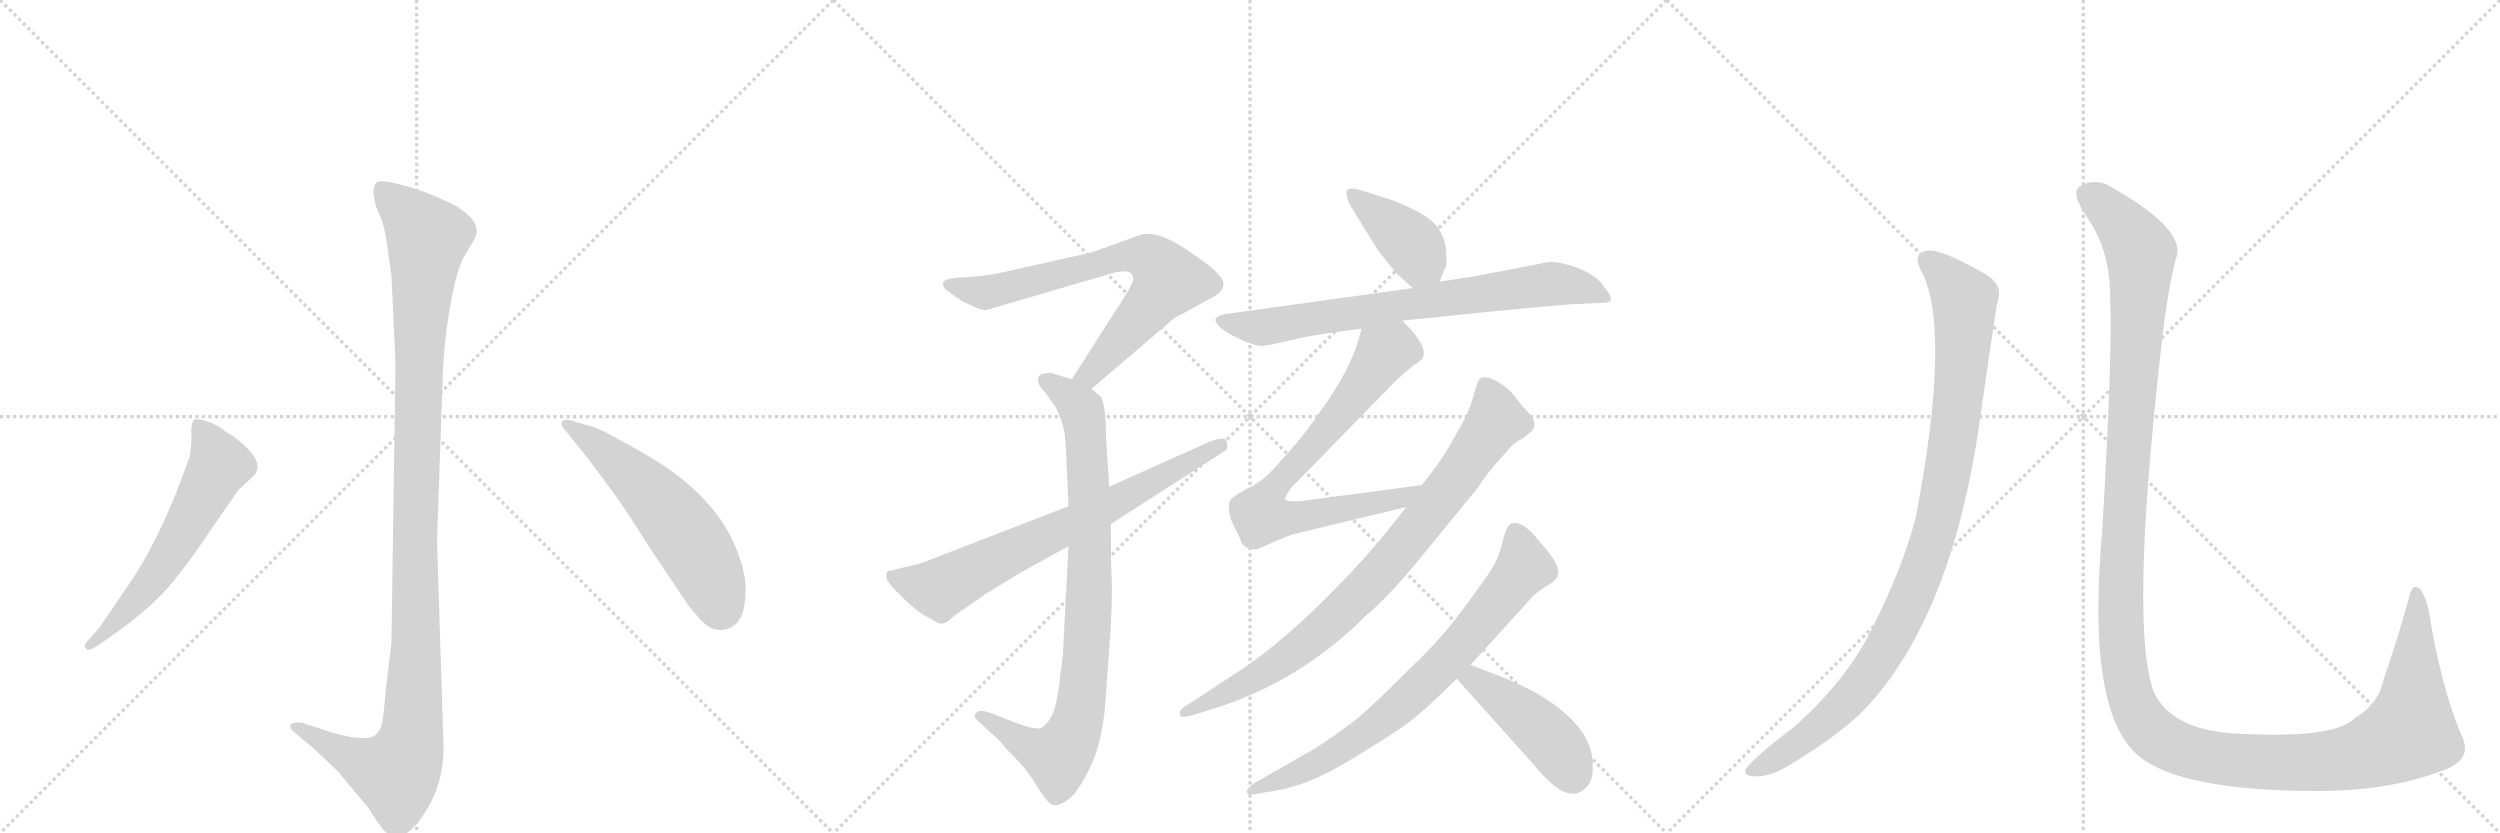 <svg version="1.1" viewBox="0 0 3072 1024" xmlns="http://www.w3.org/2000/svg">
  <g stroke="lightgray" stroke-dasharray="1,1" stroke-width="1" transform="scale(4, 4)">
    <line x1="0" y1="0" x2="256" y2="256"></line>
    <line x1="256" y1="0" x2="0" y2="256"></line>
    <line x1="128" y1="0" x2="128" y2="256"></line>
    <line x1="0" y1="128" x2="256" y2="128"></line>
    <line x1="256" y1="0" x2="512" y2="256"></line>
    <line x1="512" y1="0" x2="256" y2="256"></line>
    <line x1="384" y1="0" x2="384" y2="256"></line>
    <line x1="256" y1="128" x2="512" y2="128"></line>
    <line x1="512" y1="0" x2="768" y2="256"></line>
    <line x1="768" y1="0" x2="512" y2="256"></line>
    <line x1="640" y1="0" x2="640" y2="256"></line>
    <line x1="512" y1="128" x2="768" y2="128"></line>
  </g>
<g transform="scale(1, -1) translate(0, -850)">
   <style type="text/css">
    @keyframes keyframes0 {
      from {
       stroke: black;
       stroke-dashoffset: 1136;
       stroke-width: 128;
       }
       79% {
       animation-timing-function: step-end;
       stroke: black;
       stroke-dashoffset: 0;
       stroke-width: 128;
       }
       to {
       stroke: black;
       stroke-width: 1024;
       }
       }
       #make-me-a-hanzi-animation-0 {
         animation: keyframes0 1.174s both;
         animation-delay: 0s;
         animation-timing-function: linear;
       }
    @keyframes keyframes1 {
      from {
       stroke: black;
       stroke-dashoffset: 584;
       stroke-width: 128;
       }
       66% {
       animation-timing-function: step-end;
       stroke: black;
       stroke-dashoffset: 0;
       stroke-width: 128;
       }
       to {
       stroke: black;
       stroke-width: 1024;
       }
       }
       #make-me-a-hanzi-animation-1 {
         animation: keyframes1 0.725s both;
         animation-delay: 1.174s;
         animation-timing-function: linear;
       }
    @keyframes keyframes2 {
      from {
       stroke: black;
       stroke-dashoffset: 557;
       stroke-width: 128;
       }
       64% {
       animation-timing-function: step-end;
       stroke: black;
       stroke-dashoffset: 0;
       stroke-width: 128;
       }
       to {
       stroke: black;
       stroke-width: 1024;
       }
       }
       #make-me-a-hanzi-animation-2 {
         animation: keyframes2 0.703s both;
         animation-delay: 1.9s;
         animation-timing-function: linear;
       }
    @keyframes keyframes3 {
      from {
       stroke: black;
       stroke-dashoffset: 705;
       stroke-width: 128;
       }
       70% {
       animation-timing-function: step-end;
       stroke: black;
       stroke-dashoffset: 0;
       stroke-width: 128;
       }
       to {
       stroke: black;
       stroke-width: 1024;
       }
       }
       #make-me-a-hanzi-animation-3 {
         animation: keyframes3 0.824s both;
         animation-delay: 2.603s;
         animation-timing-function: linear;
       }
    @keyframes keyframes4 {
      from {
       stroke: black;
       stroke-dashoffset: 853;
       stroke-width: 128;
       }
       74% {
       animation-timing-function: step-end;
       stroke: black;
       stroke-dashoffset: 0;
       stroke-width: 128;
       }
       to {
       stroke: black;
       stroke-width: 1024;
       }
       }
       #make-me-a-hanzi-animation-4 {
         animation: keyframes4 0.944s both;
         animation-delay: 3.427s;
         animation-timing-function: linear;
       }
    @keyframes keyframes5 {
      from {
       stroke: black;
       stroke-dashoffset: 703;
       stroke-width: 128;
       }
       70% {
       animation-timing-function: step-end;
       stroke: black;
       stroke-dashoffset: 0;
       stroke-width: 128;
       }
       to {
       stroke: black;
       stroke-width: 1024;
       }
       }
       #make-me-a-hanzi-animation-5 {
         animation: keyframes5 0.822s both;
         animation-delay: 4.371s;
         animation-timing-function: linear;
       }
    @keyframes keyframes6 {
      from {
       stroke: black;
       stroke-dashoffset: 399;
       stroke-width: 128;
       }
       56% {
       animation-timing-function: step-end;
       stroke: black;
       stroke-dashoffset: 0;
       stroke-width: 128;
       }
       to {
       stroke: black;
       stroke-width: 1024;
       }
       }
       #make-me-a-hanzi-animation-6 {
         animation: keyframes6 0.575s both;
         animation-delay: 5.193s;
         animation-timing-function: linear;
       }
    @keyframes keyframes7 {
      from {
       stroke: black;
       stroke-dashoffset: 733;
       stroke-width: 128;
       }
       70% {
       animation-timing-function: step-end;
       stroke: black;
       stroke-dashoffset: 0;
       stroke-width: 128;
       }
       to {
       stroke: black;
       stroke-width: 1024;
       }
       }
       #make-me-a-hanzi-animation-7 {
         animation: keyframes7 0.847s both;
         animation-delay: 5.768s;
         animation-timing-function: linear;
       }
    @keyframes keyframes8 {
      from {
       stroke: black;
       stroke-dashoffset: 739;
       stroke-width: 128;
       }
       71% {
       animation-timing-function: step-end;
       stroke: black;
       stroke-dashoffset: 0;
       stroke-width: 128;
       }
       to {
       stroke: black;
       stroke-width: 1024;
       }
       }
       #make-me-a-hanzi-animation-8 {
         animation: keyframes8 0.851s both;
         animation-delay: 6.614s;
         animation-timing-function: linear;
       }
    @keyframes keyframes9 {
      from {
       stroke: black;
       stroke-dashoffset: 824;
       stroke-width: 128;
       }
       73% {
       animation-timing-function: step-end;
       stroke: black;
       stroke-dashoffset: 0;
       stroke-width: 128;
       }
       to {
       stroke: black;
       stroke-width: 1024;
       }
       }
       #make-me-a-hanzi-animation-9 {
         animation: keyframes9 0.921s both;
         animation-delay: 7.466s;
         animation-timing-function: linear;
       }
    @keyframes keyframes10 {
      from {
       stroke: black;
       stroke-dashoffset: 740;
       stroke-width: 128;
       }
       71% {
       animation-timing-function: step-end;
       stroke: black;
       stroke-dashoffset: 0;
       stroke-width: 128;
       }
       to {
       stroke: black;
       stroke-width: 1024;
       }
       }
       #make-me-a-hanzi-animation-10 {
         animation: keyframes10 0.852s both;
         animation-delay: 8.386s;
         animation-timing-function: linear;
       }
    @keyframes keyframes11 {
      from {
       stroke: black;
       stroke-dashoffset: 442;
       stroke-width: 128;
       }
       59% {
       animation-timing-function: step-end;
       stroke: black;
       stroke-dashoffset: 0;
       stroke-width: 128;
       }
       to {
       stroke: black;
       stroke-width: 1024;
       }
       }
       #make-me-a-hanzi-animation-11 {
         animation: keyframes11 0.61s both;
         animation-delay: 9.238s;
         animation-timing-function: linear;
       }
    @keyframes keyframes12 {
      from {
       stroke: black;
       stroke-dashoffset: 988;
       stroke-width: 128;
       }
       76% {
       animation-timing-function: step-end;
       stroke: black;
       stroke-dashoffset: 0;
       stroke-width: 128;
       }
       to {
       stroke: black;
       stroke-width: 1024;
       }
       }
       #make-me-a-hanzi-animation-12 {
         animation: keyframes12 1.054s both;
         animation-delay: 9.848s;
         animation-timing-function: linear;
       }
    @keyframes keyframes13 {
      from {
       stroke: black;
       stroke-dashoffset: 1451;
       stroke-width: 128;
       }
       83% {
       animation-timing-function: step-end;
       stroke: black;
       stroke-dashoffset: 0;
       stroke-width: 128;
       }
       to {
       stroke: black;
       stroke-width: 1024;
       }
       }
       #make-me-a-hanzi-animation-13 {
         animation: keyframes13 1.431s both;
         animation-delay: 10.902s;
         animation-timing-function: linear;
       }
</style>
<path d="M 486 404 L 481 60 L 474 2 Q 471 -36 468 -44 Q 465 -50 459 -55 Q 443 -61 401 -48 L 371 -38 Q 359 -37 357 -41 Q 355 -45 363 -51 L 381 -66 Q 395 -78 417 -100 Q 434 -121 453 -143 Q 473 -177 483 -178 Q 502 -181 523 -147 Q 545 -113 545 -68 L 537 186 L 544 386 Q 545 426 553 473 Q 561 519 571 536 L 583 556 Q 591 571 576 585 Q 562 598 545 604 Q 528 613 497 622 Q 467 630 463 626 Q 459 622 459 613 Q 459 603 465 589 Q 472 575 475 554 L 481 511 L 486 404 Z" fill="lightgray"></path> 
<path d="M 159 133 L 123 80 L 111 66 Q 101 57 106 53 Q 107 49 119 56 L 132 65 Q 170 91 194 115 Q 219 139 257 196 L 293 248 L 307 261 Q 315 268 315 270 Q 320 281 307 296 Q 294 310 277 320 Q 264 330 252 333 Q 241 336 238 334 Q 235 330 235 318 Q 236 306 233 289 Q 199 191 159 133 Z" fill="lightgray"></path> 
<path d="M 694 322 L 726 282 L 757 240 Q 764 231 803 170 L 846 106 Q 861 87 869 81 Q 878 75 889 76 Q 915 80 916 120 Q 918 139 908 167 Q 887 229 817 277 Q 782 299 760 310 Q 737 324 720 328 L 699 334 Q 692 335 690 331 Q 689 327 694 322 Z" fill="lightgray"></path> 
<path d="M 1159 502 Q 1157 497 1168 490 Q 1182 479 1191 476 Q 1206 468 1212 469 L 1359 512 Q 1384 520 1390 514 Q 1395 508 1390 500 Q 1386 491 1372 470 L 1317 384 C 1301 359 1318 353 1341 372 L 1437 454 Q 1441 459 1456 466 L 1485 482 Q 1515 496 1496 514 Q 1491 521 1457 544 Q 1424 566 1403 562 L 1342 540 L 1226 514 Q 1204 510 1181 509 Q 1159 508 1159 502 Z" fill="lightgray"></path> 
<path d="M 1317 384 L 1291 392 Q 1287 392 1279 390 Q 1274 386 1276 381 Q 1276 376 1284 368 L 1297 350 Q 1304 335 1306 327 Q 1309 318 1310 294 L 1313 228 L 1313 179 L 1306 45 L 1303 21 Q 1299 -20 1291 -32 Q 1284 -44 1277 -45 Q 1271 -46 1253 -40 L 1217 -26 Q 1202 -21 1200 -26 Q 1194 -30 1204 -38 L 1229 -61 L 1234 -67 Q 1237 -71 1251 -85 Q 1265 -100 1276 -119 Q 1288 -138 1294 -139 Q 1301 -141 1312 -133 Q 1324 -125 1340 -92 Q 1356 -59 1359 -3 L 1365 80 Q 1367 126 1366 141 Q 1365 156 1365 206 L 1363 252 L 1359 314 Q 1359 350 1353 362 Q 1347 368 1341 372 L 1317 384 Z" fill="lightgray"></path> 
<path d="M 1313 228 L 1132 158 L 1091 148 Q 1089 146 1089 141 Q 1089 135 1109 116 Q 1129 96 1143 90 Q 1155 82 1159 84 Q 1164 85 1170 91 Q 1176 96 1211 120 L 1250 144 L 1313 179 L 1365 206 L 1505 296 Q 1508 296 1508 302 Q 1508 307 1507 308 Q 1506 316 1479 304 L 1363 252 L 1313 228 Z" fill="lightgray"></path> 
<path d="M 1769 504 L 1777 524 Q 1778 527 1777 540 Q 1777 552 1770 565 Q 1764 578 1742 590 Q 1720 601 1708 605 L 1673 616 Q 1660 620 1656 617 Q 1652 613 1659 598 L 1675 572 Q 1693 542 1696 539 L 1715 515 L 1736 496 C 1758 476 1758 476 1769 504 Z" fill="lightgray"></path> 
<path d="M 1723 456 L 1841 468 Q 1869 471 1929 476 L 1971 478 Q 1987 478 1973 495 Q 1965 507 1956 512 Q 1946 519 1929 524 Q 1912 529 1903 528 L 1809 510 L 1769 504 L 1736 496 L 1505 464 Q 1496 462 1494 459 Q 1491 450 1516 437 Q 1542 424 1552 425 Q 1562 426 1595 434 Q 1628 441 1673 446 L 1723 456 Z" fill="lightgray"></path> 
<path d="M 1587 193 L 1728 227 C 1757 234 1777 258 1747 254 L 1597 234 Q 1580 234 1579 236 Q 1578 238 1587 251 L 1715 382 Q 1728 394 1737 401 Q 1747 407 1748 410 Q 1756 424 1723 456 C 1702 478 1681 475 1673 446 L 1669 431 Q 1656 390 1622 344 Q 1602 314 1575 285 Q 1553 258 1533 250 Q 1512 238 1511 234 Q 1508 221 1515 206 L 1524 188 Q 1526 178 1536 176 Q 1541 174 1547 176 L 1565 184 L 1587 193 Z" fill="lightgray"></path> 
<path d="M 1728 227 L 1697 188 Q 1676 163 1649 135 Q 1578 61 1519 23 L 1458 -17 Q 1448 -22 1450 -28 Q 1449 -33 1465 -29 L 1500 -18 Q 1524 -10 1552 3 Q 1622 37 1679 94 Q 1703 114 1736 153 L 1817 252 Q 1822 261 1837 279 L 1853 297 Q 1859 305 1872 312 L 1883 321 Q 1890 330 1878 343 Q 1867 355 1861 363 Q 1856 371 1845 378 Q 1819 395 1815 378 L 1807 352 Q 1800 334 1790 318 Q 1773 285 1747 254 L 1728 227 Z" fill="lightgray"></path> 
<path d="M 1807 33 L 1877 110 Q 1886 121 1899 129 Q 1912 136 1914 142 Q 1919 155 1893 183 Q 1870 213 1856 206 Q 1851 203 1847 187 Q 1843 170 1838 160 Q 1834 149 1786 86 Q 1763 57 1731 27 Q 1681 -23 1665 -35 Q 1649 -48 1617 -69 L 1540 -113 Q 1533 -118 1532 -123 Q 1532 -128 1547 -125 L 1576 -120 Q 1601 -114 1622 -104 Q 1644 -94 1685 -68 Q 1726 -43 1743 -28 Q 1761 -13 1790 16 L 1807 33 Z" fill="lightgray"></path> 
<path d="M 1846 18 L 1807 33 C 1779 44 1770 38 1790 16 L 1885 -90 Q 1924 -138 1945 -121 Q 1959 -112 1957 -89 Q 1957 -41 1885 0 Q 1857 14 1846 18 Z" fill="lightgray"></path> 
<path d="M 2363 513 Q 2397 438 2354 214 Q 2338 153 2303 83 Q 2272 17 2206 -42 Q 2155 -81 2145 -95 Q 2142 -104 2156 -104 Q 2175 -105 2199 -90 Q 2251 -59 2285 -28 Q 2393 80 2430 314 Q 2448 440 2454 477 Q 2463 499 2440 513 Q 2386 544 2369 542 Q 2347 539 2363 513 Z" fill="lightgray"></path> 
<path d="M 2593 485 Q 2596 413 2583 195 Q 2565 -7 2618 -69 Q 2663 -123 2855 -122 Q 2937 -121 2998 -98 Q 3040 -85 3025 -54 Q 3000 3 2984 102 Q 2980 118 2974 126 Q 2964 135 2960 115 Q 2944 58 2929 15 Q 2922 -16 2894 -32 Q 2869 -59 2741 -51 Q 2668 -45 2647 -1 Q 2617 74 2654 408 Q 2663 493 2674 533 Q 2687 567 2598 618 Q 2576 633 2556 621 Q 2543 614 2566 581 Q 2593 541 2593 485 Z" fill="lightgray"></path> 
      <clipPath id="make-me-a-hanzi-clip-0">
      <path d="M 486 404 L 481 60 L 474 2 Q 471 -36 468 -44 Q 465 -50 459 -55 Q 443 -61 401 -48 L 371 -38 Q 359 -37 357 -41 Q 355 -45 363 -51 L 381 -66 Q 395 -78 417 -100 Q 434 -121 453 -143 Q 473 -177 483 -178 Q 502 -181 523 -147 Q 545 -113 545 -68 L 537 186 L 544 386 Q 545 426 553 473 Q 561 519 571 536 L 583 556 Q 591 571 576 585 Q 562 598 545 604 Q 528 613 497 622 Q 467 630 463 626 Q 459 622 459 613 Q 459 603 465 589 Q 472 575 475 554 L 481 511 L 486 404 Z" fill="lightgray"></path>
      </clipPath>
      <path clip-path="url(#make-me-a-hanzi-clip-0)" d="M 468 617 L 517 569 L 525 554 L 515 428 L 505 -61 L 487 -101 L 428 -79 L 365 -43 " fill="none" id="make-me-a-hanzi-animation-0" stroke-dasharray="1008 2016" stroke-linecap="round"></path>

      <clipPath id="make-me-a-hanzi-clip-1">
      <path d="M 159 133 L 123 80 L 111 66 Q 101 57 106 53 Q 107 49 119 56 L 132 65 Q 170 91 194 115 Q 219 139 257 196 L 293 248 L 307 261 Q 315 268 315 270 Q 320 281 307 296 Q 294 310 277 320 Q 264 330 252 333 Q 241 336 238 334 Q 235 330 235 318 Q 236 306 233 289 Q 199 191 159 133 Z" fill="lightgray"></path>
      </clipPath>
      <path clip-path="url(#make-me-a-hanzi-clip-1)" d="M 245 328 L 270 279 L 184 133 L 112 58 " fill="none" id="make-me-a-hanzi-animation-1" stroke-dasharray="456 912" stroke-linecap="round"></path>

      <clipPath id="make-me-a-hanzi-clip-2">
      <path d="M 694 322 L 726 282 L 757 240 Q 764 231 803 170 L 846 106 Q 861 87 869 81 Q 878 75 889 76 Q 915 80 916 120 Q 918 139 908 167 Q 887 229 817 277 Q 782 299 760 310 Q 737 324 720 328 L 699 334 Q 692 335 690 331 Q 689 327 694 322 Z" fill="lightgray"></path>
      </clipPath>
      <path clip-path="url(#make-me-a-hanzi-clip-2)" d="M 696 328 L 743 296 L 823 218 L 865 158 L 886 103 " fill="none" id="make-me-a-hanzi-animation-2" stroke-dasharray="429 858" stroke-linecap="round"></path>

      <clipPath id="make-me-a-hanzi-clip-3">
      <path d="M 1159 502 Q 1157 497 1168 490 Q 1182 479 1191 476 Q 1206 468 1212 469 L 1359 512 Q 1384 520 1390 514 Q 1395 508 1390 500 Q 1386 491 1372 470 L 1317 384 C 1301 359 1318 353 1341 372 L 1437 454 Q 1441 459 1456 466 L 1485 482 Q 1515 496 1496 514 Q 1491 521 1457 544 Q 1424 566 1403 562 L 1342 540 L 1226 514 Q 1204 510 1181 509 Q 1159 508 1159 502 Z" fill="lightgray"></path>
      </clipPath>
      <path clip-path="url(#make-me-a-hanzi-clip-3)" d="M 1167 498 L 1214 490 L 1378 535 L 1414 532 L 1429 516 L 1431 498 L 1339 390 L 1326 387 " fill="none" id="make-me-a-hanzi-animation-3" stroke-dasharray="577 1154" stroke-linecap="round"></path>

      <clipPath id="make-me-a-hanzi-clip-4">
      <path d="M 1317 384 L 1291 392 Q 1287 392 1279 390 Q 1274 386 1276 381 Q 1276 376 1284 368 L 1297 350 Q 1304 335 1306 327 Q 1309 318 1310 294 L 1313 228 L 1313 179 L 1306 45 L 1303 21 Q 1299 -20 1291 -32 Q 1284 -44 1277 -45 Q 1271 -46 1253 -40 L 1217 -26 Q 1202 -21 1200 -26 Q 1194 -30 1204 -38 L 1229 -61 L 1234 -67 Q 1237 -71 1251 -85 Q 1265 -100 1276 -119 Q 1288 -138 1294 -139 Q 1301 -141 1312 -133 Q 1324 -125 1340 -92 Q 1356 -59 1359 -3 L 1365 80 Q 1367 126 1366 141 Q 1365 156 1365 206 L 1363 252 L 1359 314 Q 1359 350 1353 362 Q 1347 368 1341 372 L 1317 384 Z" fill="lightgray"></path>
      </clipPath>
      <path clip-path="url(#make-me-a-hanzi-clip-4)" d="M 1286 383 L 1329 347 L 1334 322 L 1339 135 L 1326 -27 L 1319 -52 L 1300 -80 L 1260 -65 L 1206 -31 " fill="none" id="make-me-a-hanzi-animation-4" stroke-dasharray="725 1450" stroke-linecap="round"></path>

      <clipPath id="make-me-a-hanzi-clip-5">
      <path d="M 1313 228 L 1132 158 L 1091 148 Q 1089 146 1089 141 Q 1089 135 1109 116 Q 1129 96 1143 90 Q 1155 82 1159 84 Q 1164 85 1170 91 Q 1176 96 1211 120 L 1250 144 L 1313 179 L 1365 206 L 1505 296 Q 1508 296 1508 302 Q 1508 307 1507 308 Q 1506 316 1479 304 L 1363 252 L 1313 228 Z" fill="lightgray"></path>
      </clipPath>
      <path clip-path="url(#make-me-a-hanzi-clip-5)" d="M 1099 142 L 1155 127 L 1336 214 L 1501 304 " fill="none" id="make-me-a-hanzi-animation-5" stroke-dasharray="575 1150" stroke-linecap="round"></path>

      <clipPath id="make-me-a-hanzi-clip-6">
      <path d="M 1769 504 L 1777 524 Q 1778 527 1777 540 Q 1777 552 1770 565 Q 1764 578 1742 590 Q 1720 601 1708 605 L 1673 616 Q 1660 620 1656 617 Q 1652 613 1659 598 L 1675 572 Q 1693 542 1696 539 L 1715 515 L 1736 496 C 1758 476 1758 476 1769 504 Z" fill="lightgray"></path>
      </clipPath>
      <path clip-path="url(#make-me-a-hanzi-clip-6)" d="M 1660 613 L 1722 562 L 1761 513 " fill="none" id="make-me-a-hanzi-animation-6" stroke-dasharray="271 542" stroke-linecap="round"></path>

      <clipPath id="make-me-a-hanzi-clip-7">
      <path d="M 1723 456 L 1841 468 Q 1869 471 1929 476 L 1971 478 Q 1987 478 1973 495 Q 1965 507 1956 512 Q 1946 519 1929 524 Q 1912 529 1903 528 L 1809 510 L 1769 504 L 1736 496 L 1505 464 Q 1496 462 1494 459 Q 1491 450 1516 437 Q 1542 424 1552 425 Q 1562 426 1595 434 Q 1628 441 1673 446 L 1723 456 Z" fill="lightgray"></path>
      </clipPath>
      <path clip-path="url(#make-me-a-hanzi-clip-7)" d="M 1502 456 L 1550 448 L 1907 501 L 1940 498 L 1972 486 " fill="none" id="make-me-a-hanzi-animation-7" stroke-dasharray="605 1210" stroke-linecap="round"></path>

      <clipPath id="make-me-a-hanzi-clip-8">
      <path d="M 1587 193 L 1728 227 C 1757 234 1777 258 1747 254 L 1597 234 Q 1580 234 1579 236 Q 1578 238 1587 251 L 1715 382 Q 1728 394 1737 401 Q 1747 407 1748 410 Q 1756 424 1723 456 C 1702 478 1681 475 1673 446 L 1669 431 Q 1656 390 1622 344 Q 1602 314 1575 285 Q 1553 258 1533 250 Q 1512 238 1511 234 Q 1508 221 1515 206 L 1524 188 Q 1526 178 1536 176 Q 1541 174 1547 176 L 1565 184 L 1587 193 Z" fill="lightgray"></path>
      </clipPath>
      <path clip-path="url(#make-me-a-hanzi-clip-8)" d="M 1733 417 L 1711 421 L 1701 416 L 1652 348 L 1560 243 L 1550 216 L 1590 214 L 1718 236 L 1740 253 " fill="none" id="make-me-a-hanzi-animation-8" stroke-dasharray="611 1222" stroke-linecap="round"></path>

      <clipPath id="make-me-a-hanzi-clip-9">
      <path d="M 1728 227 L 1697 188 Q 1676 163 1649 135 Q 1578 61 1519 23 L 1458 -17 Q 1448 -22 1450 -28 Q 1449 -33 1465 -29 L 1500 -18 Q 1524 -10 1552 3 Q 1622 37 1679 94 Q 1703 114 1736 153 L 1817 252 Q 1822 261 1837 279 L 1853 297 Q 1859 305 1872 312 L 1883 321 Q 1890 330 1878 343 Q 1867 355 1861 363 Q 1856 371 1845 378 Q 1819 395 1815 378 L 1807 352 Q 1800 334 1790 318 Q 1773 285 1747 254 L 1728 227 Z" fill="lightgray"></path>
      </clipPath>
      <path clip-path="url(#make-me-a-hanzi-clip-9)" d="M 1830 371 L 1838 337 L 1833 325 L 1701 152 L 1576 38 L 1458 -25 " fill="none" id="make-me-a-hanzi-animation-9" stroke-dasharray="696 1392" stroke-linecap="round"></path>

      <clipPath id="make-me-a-hanzi-clip-10">
      <path d="M 1807 33 L 1877 110 Q 1886 121 1899 129 Q 1912 136 1914 142 Q 1919 155 1893 183 Q 1870 213 1856 206 Q 1851 203 1847 187 Q 1843 170 1838 160 Q 1834 149 1786 86 Q 1763 57 1731 27 Q 1681 -23 1665 -35 Q 1649 -48 1617 -69 L 1540 -113 Q 1533 -118 1532 -123 Q 1532 -128 1547 -125 L 1576 -120 Q 1601 -114 1622 -104 Q 1644 -94 1685 -68 Q 1726 -43 1743 -28 Q 1761 -13 1790 16 L 1807 33 Z" fill="lightgray"></path>
      </clipPath>
      <path clip-path="url(#make-me-a-hanzi-clip-10)" d="M 1862 197 L 1873 153 L 1757 17 L 1668 -58 L 1600 -97 L 1540 -121 " fill="none" id="make-me-a-hanzi-animation-10" stroke-dasharray="612 1224" stroke-linecap="round"></path>

      <clipPath id="make-me-a-hanzi-clip-11">
      <path d="M 1846 18 L 1807 33 C 1779 44 1770 38 1790 16 L 1885 -90 Q 1924 -138 1945 -121 Q 1959 -112 1957 -89 Q 1957 -41 1885 0 Q 1857 14 1846 18 Z" fill="lightgray"></path>
      </clipPath>
      <path clip-path="url(#make-me-a-hanzi-clip-11)" d="M 1800 14 L 1811 16 L 1877 -32 L 1914 -69 L 1932 -106 " fill="none" id="make-me-a-hanzi-animation-11" stroke-dasharray="314 628" stroke-linecap="round"></path>

      <clipPath id="make-me-a-hanzi-clip-12">
      <path d="M 2363 513 Q 2397 438 2354 214 Q 2338 153 2303 83 Q 2272 17 2206 -42 Q 2155 -81 2145 -95 Q 2142 -104 2156 -104 Q 2175 -105 2199 -90 Q 2251 -59 2285 -28 Q 2393 80 2430 314 Q 2448 440 2454 477 Q 2463 499 2440 513 Q 2386 544 2369 542 Q 2347 539 2363 513 Z" fill="lightgray"></path>
      </clipPath>
      <path clip-path="url(#make-me-a-hanzi-clip-12)" d="M 2370 527 L 2399 503 L 2412 486 L 2414 471 L 2410 389 L 2394 272 L 2364 156 L 2330 77 L 2281 2 L 2235 -43 L 2153 -97 " fill="none" id="make-me-a-hanzi-animation-12" stroke-dasharray="860 1720" stroke-linecap="round"></path>

      <clipPath id="make-me-a-hanzi-clip-13">
      <path d="M 2593 485 Q 2596 413 2583 195 Q 2565 -7 2618 -69 Q 2663 -123 2855 -122 Q 2937 -121 2998 -98 Q 3040 -85 3025 -54 Q 3000 3 2984 102 Q 2980 118 2974 126 Q 2964 135 2960 115 Q 2944 58 2929 15 Q 2922 -16 2894 -32 Q 2869 -59 2741 -51 Q 2668 -45 2647 -1 Q 2617 74 2654 408 Q 2663 493 2674 533 Q 2687 567 2598 618 Q 2576 633 2556 621 Q 2543 614 2566 581 Q 2593 541 2593 485 Z" fill="lightgray"></path>
      </clipPath>
      <path clip-path="url(#make-me-a-hanzi-clip-13)" d="M 2566 610 L 2595 589 L 2631 538 L 2605 98 L 2615 5 L 2640 -46 L 2677 -70 L 2700 -77 L 2780 -87 L 2877 -83 L 2941 -61 L 2961 -50 L 2962 -44 L 2971 91 L 2968 119 " fill="none" id="make-me-a-hanzi-animation-13" stroke-dasharray="1323 2646" stroke-linecap="round"></path>

</g>
</svg>

